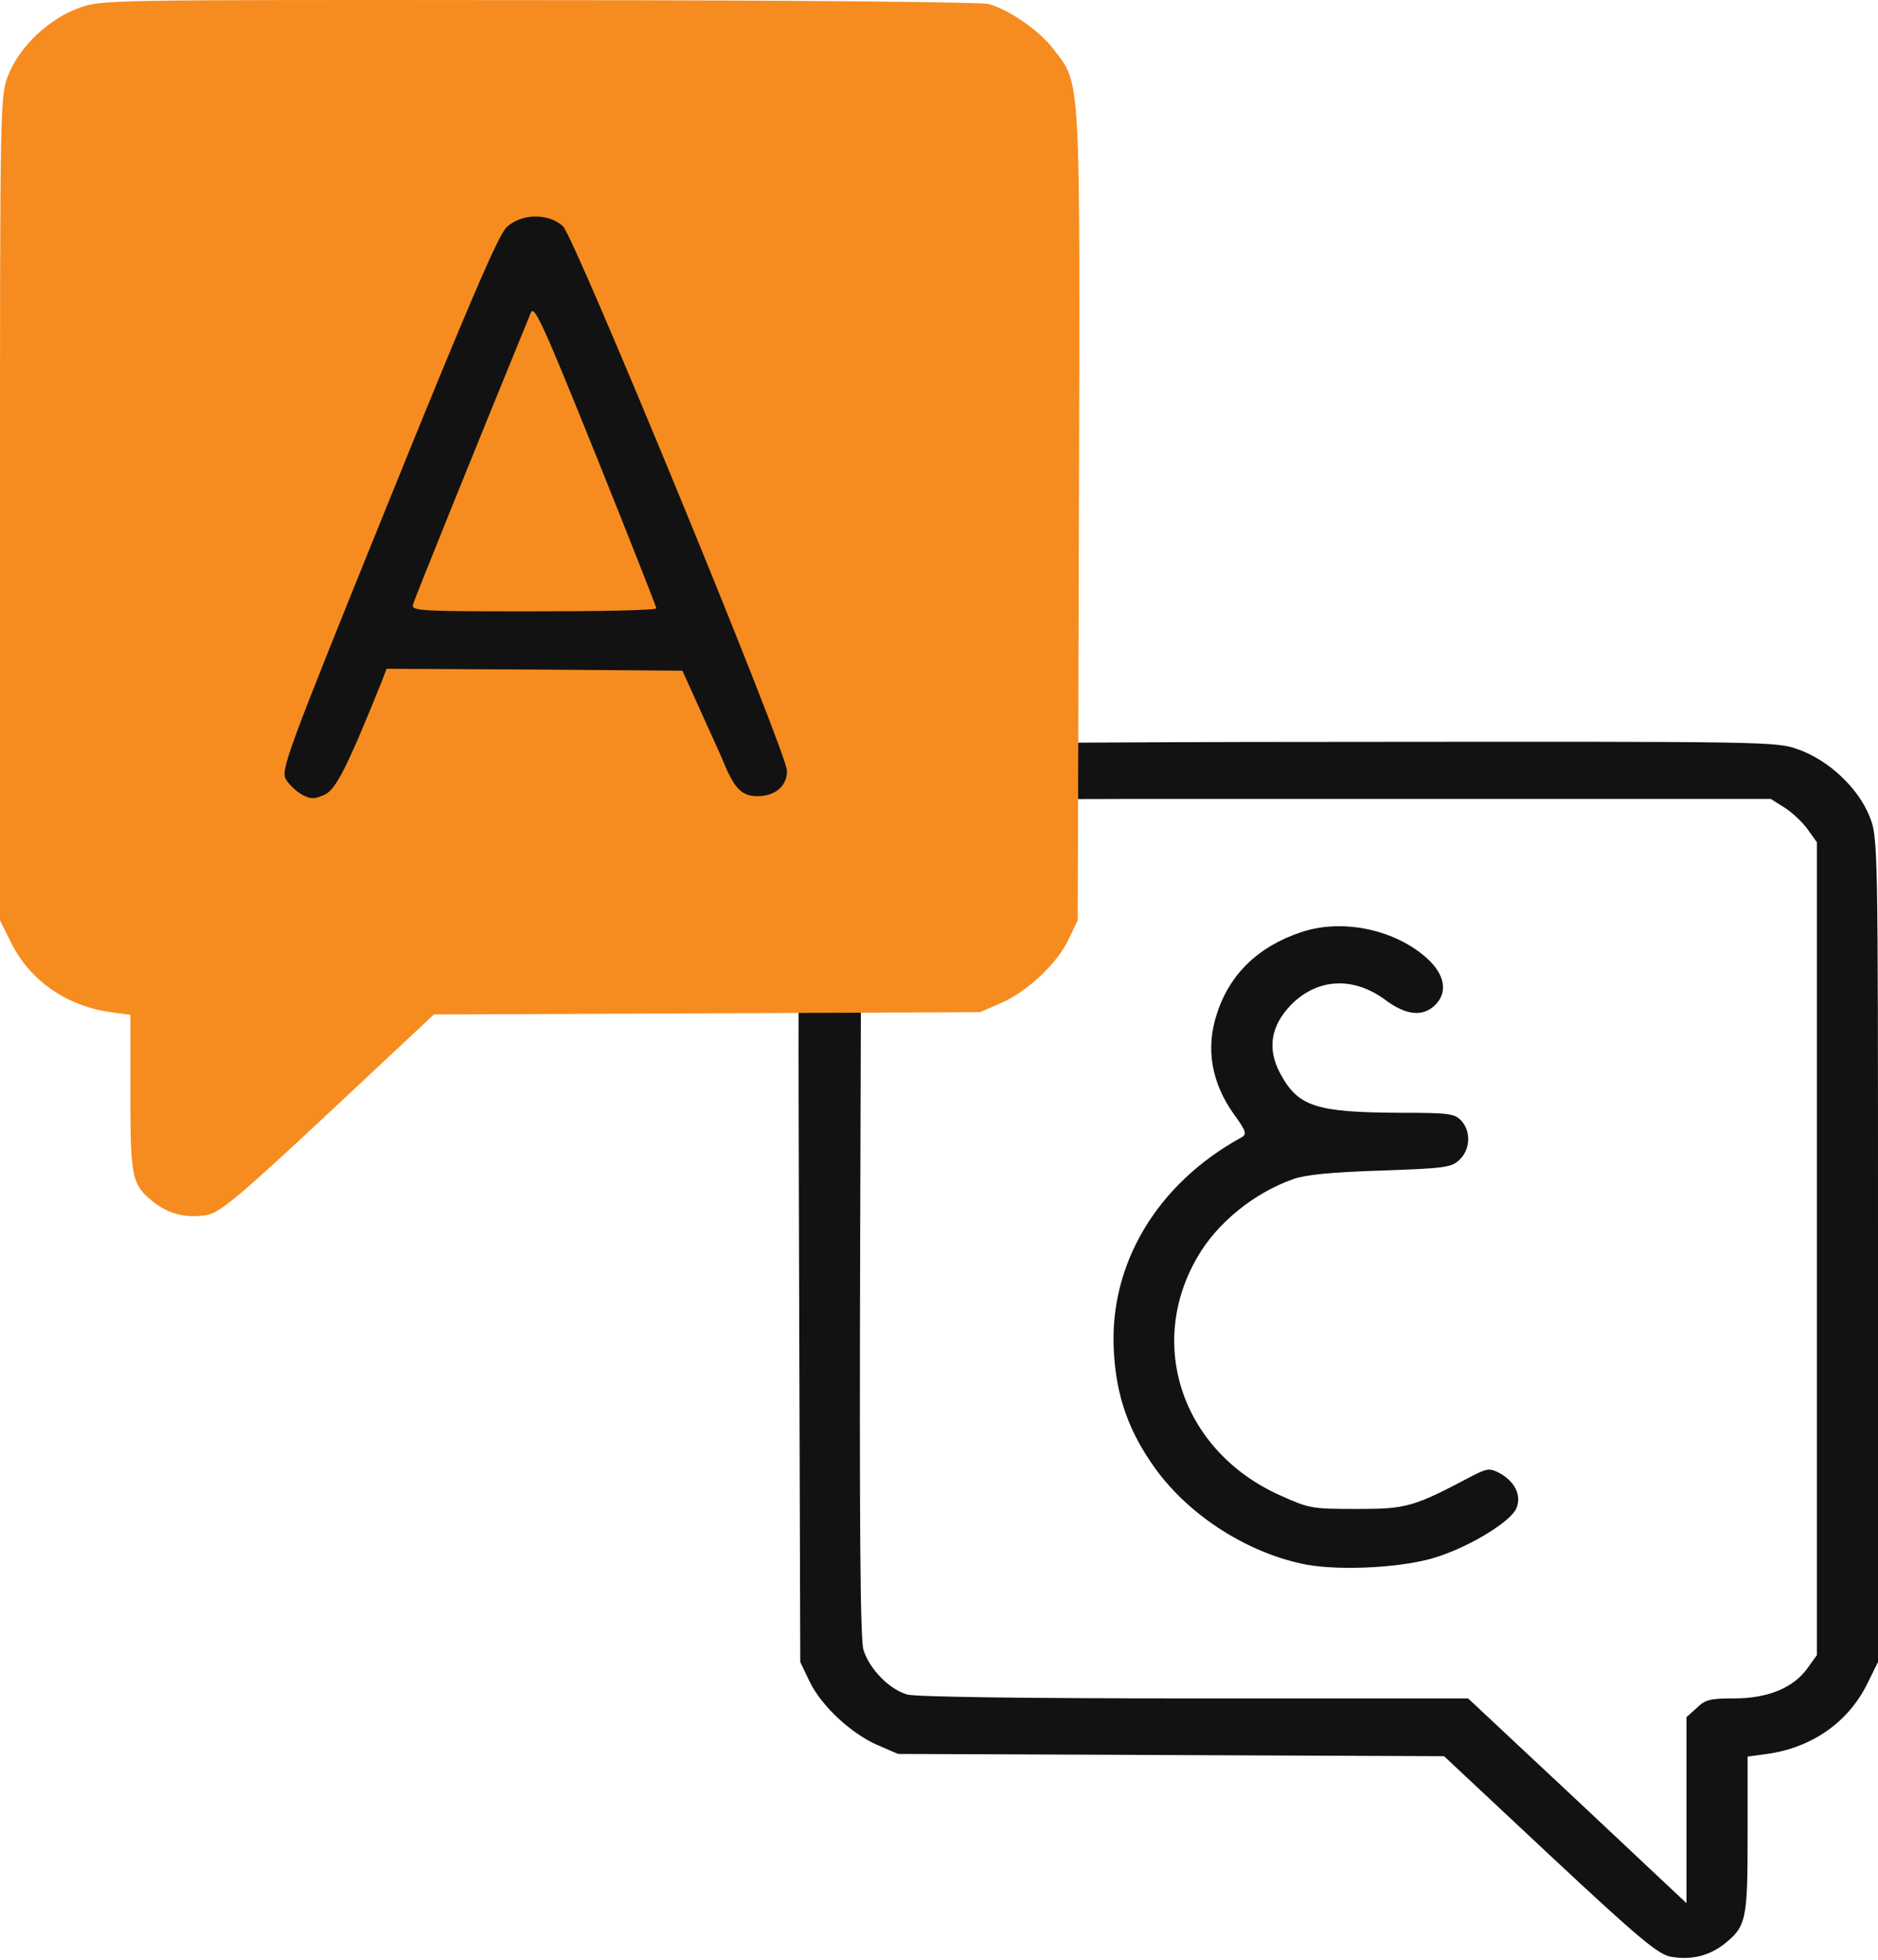 <svg width="46" height="48" viewBox="0 0 46 48" fill="none" xmlns="http://www.w3.org/2000/svg">
<path d="M21.788 18.265C21.279 18.405 20.53 18.921 20.181 19.39C19.522 20.252 19.542 19.886 19.572 30.827L19.602 40.708L19.831 41.186C20.121 41.786 20.849 42.461 21.498 42.743L21.997 42.958L28.684 42.986L35.371 43.014L37.966 45.443C40.172 47.505 40.621 47.871 40.93 47.927C41.419 48.011 41.848 47.908 42.217 47.627C42.776 47.186 42.806 47.036 42.806 44.946V43.024L43.285 42.958C44.363 42.808 45.252 42.199 45.721 41.271L46 40.708V30.611C46 20.599 46 20.505 45.79 19.989C45.511 19.296 44.792 18.621 44.054 18.358C43.505 18.161 43.415 18.161 32.796 18.171C26.708 18.171 21.957 18.218 21.788 18.265ZM43.715 19.783C43.894 19.896 44.154 20.14 44.273 20.308L44.503 20.627V30.583V40.539L44.273 40.858C43.934 41.336 43.305 41.599 42.477 41.599C41.888 41.599 41.768 41.627 41.559 41.833L41.309 42.058V44.336V46.614L38.635 44.102L35.96 41.599H29.283C25.051 41.599 22.466 41.561 22.227 41.505C21.788 41.383 21.299 40.886 21.149 40.408C21.069 40.155 21.049 37.174 21.069 30.34L21.099 20.636L21.358 20.261C21.878 19.521 21.029 19.568 32.836 19.568H43.375L43.715 19.783Z" fill="#121212"/>
<path d="M31.875 22.83C30.807 23.186 30.108 23.871 29.799 24.855C29.529 25.689 29.679 26.524 30.218 27.283C30.537 27.724 30.547 27.78 30.398 27.864C28.332 28.999 27.154 30.977 27.284 33.114C27.344 34.211 27.653 35.074 28.302 35.974C29.15 37.146 30.607 38.064 32.024 38.327C32.893 38.477 34.43 38.392 35.208 38.13C36.046 37.858 37.014 37.258 37.144 36.939C37.274 36.621 37.104 36.283 36.725 36.077C36.486 35.955 36.426 35.964 36.076 36.142C34.619 36.911 34.469 36.958 33.242 36.958C32.124 36.958 32.074 36.949 31.346 36.621C28.97 35.552 28.072 32.946 29.33 30.789C29.809 29.955 30.717 29.214 31.685 28.877C31.965 28.774 32.623 28.708 33.811 28.671C35.408 28.614 35.547 28.596 35.747 28.408C36.017 28.155 36.036 27.705 35.787 27.442C35.627 27.274 35.478 27.255 34.3 27.255C32.224 27.246 31.795 27.105 31.356 26.289C31.036 25.689 31.126 25.136 31.605 24.63C32.254 23.955 33.142 23.908 33.931 24.489C34.43 24.864 34.839 24.911 35.138 24.63C35.468 24.321 35.398 23.88 34.969 23.486C34.18 22.764 32.883 22.492 31.875 22.83Z" fill="#121212"/>
<path d="M25.819 1.222C25.47 0.753 24.721 0.238 24.212 0.097C24.043 0.05 19.292 0.003 13.204 0.003C2.585 -0.006 2.495 -0.006 1.946 0.191C1.208 0.453 0.489 1.128 0.21 1.822C2.47955e-05 2.338 2.47955e-05 2.431 2.47955e-05 12.444L2.47955e-05 22.541L0.279 23.103C0.749 24.031 1.637 24.641 2.715 24.791L3.194 24.856V26.778C3.194 28.869 3.224 29.019 3.783 29.459C4.152 29.741 4.581 29.844 5.07 29.759C5.379 29.703 5.829 29.338 8.034 27.275L10.629 24.847L17.316 24.819L24.003 24.791L24.502 24.575C25.151 24.294 25.879 23.619 26.169 23.019L26.398 22.541L26.428 12.659C26.458 1.719 26.478 2.084 25.819 1.222Z" fill="#F68C1F"/>
<path d="M12.403 5.571C12.203 5.768 11.445 7.53 9.499 12.339C7.004 18.499 6.874 18.864 7.004 19.09C7.083 19.221 7.263 19.39 7.403 19.465C7.622 19.577 7.692 19.577 7.952 19.465C8.231 19.333 8.501 18.799 9.359 16.671L9.469 16.38L13.092 16.399L16.715 16.427L17.68 18.562C17.979 19.322 18.169 19.509 18.578 19.5C18.997 19.491 19.277 19.247 19.277 18.881C19.277 18.441 14.08 5.814 13.79 5.543C13.441 5.214 12.762 5.224 12.403 5.571ZM16.076 14.899C16.076 14.946 14.718 14.974 13.072 14.974C10.257 14.974 10.068 14.964 10.117 14.805C10.147 14.683 11.654 10.952 13.002 7.661C13.082 7.455 13.301 7.933 14.589 11.13C15.407 13.165 16.076 14.861 16.076 14.899Z" fill="#121212"/>
</svg>
